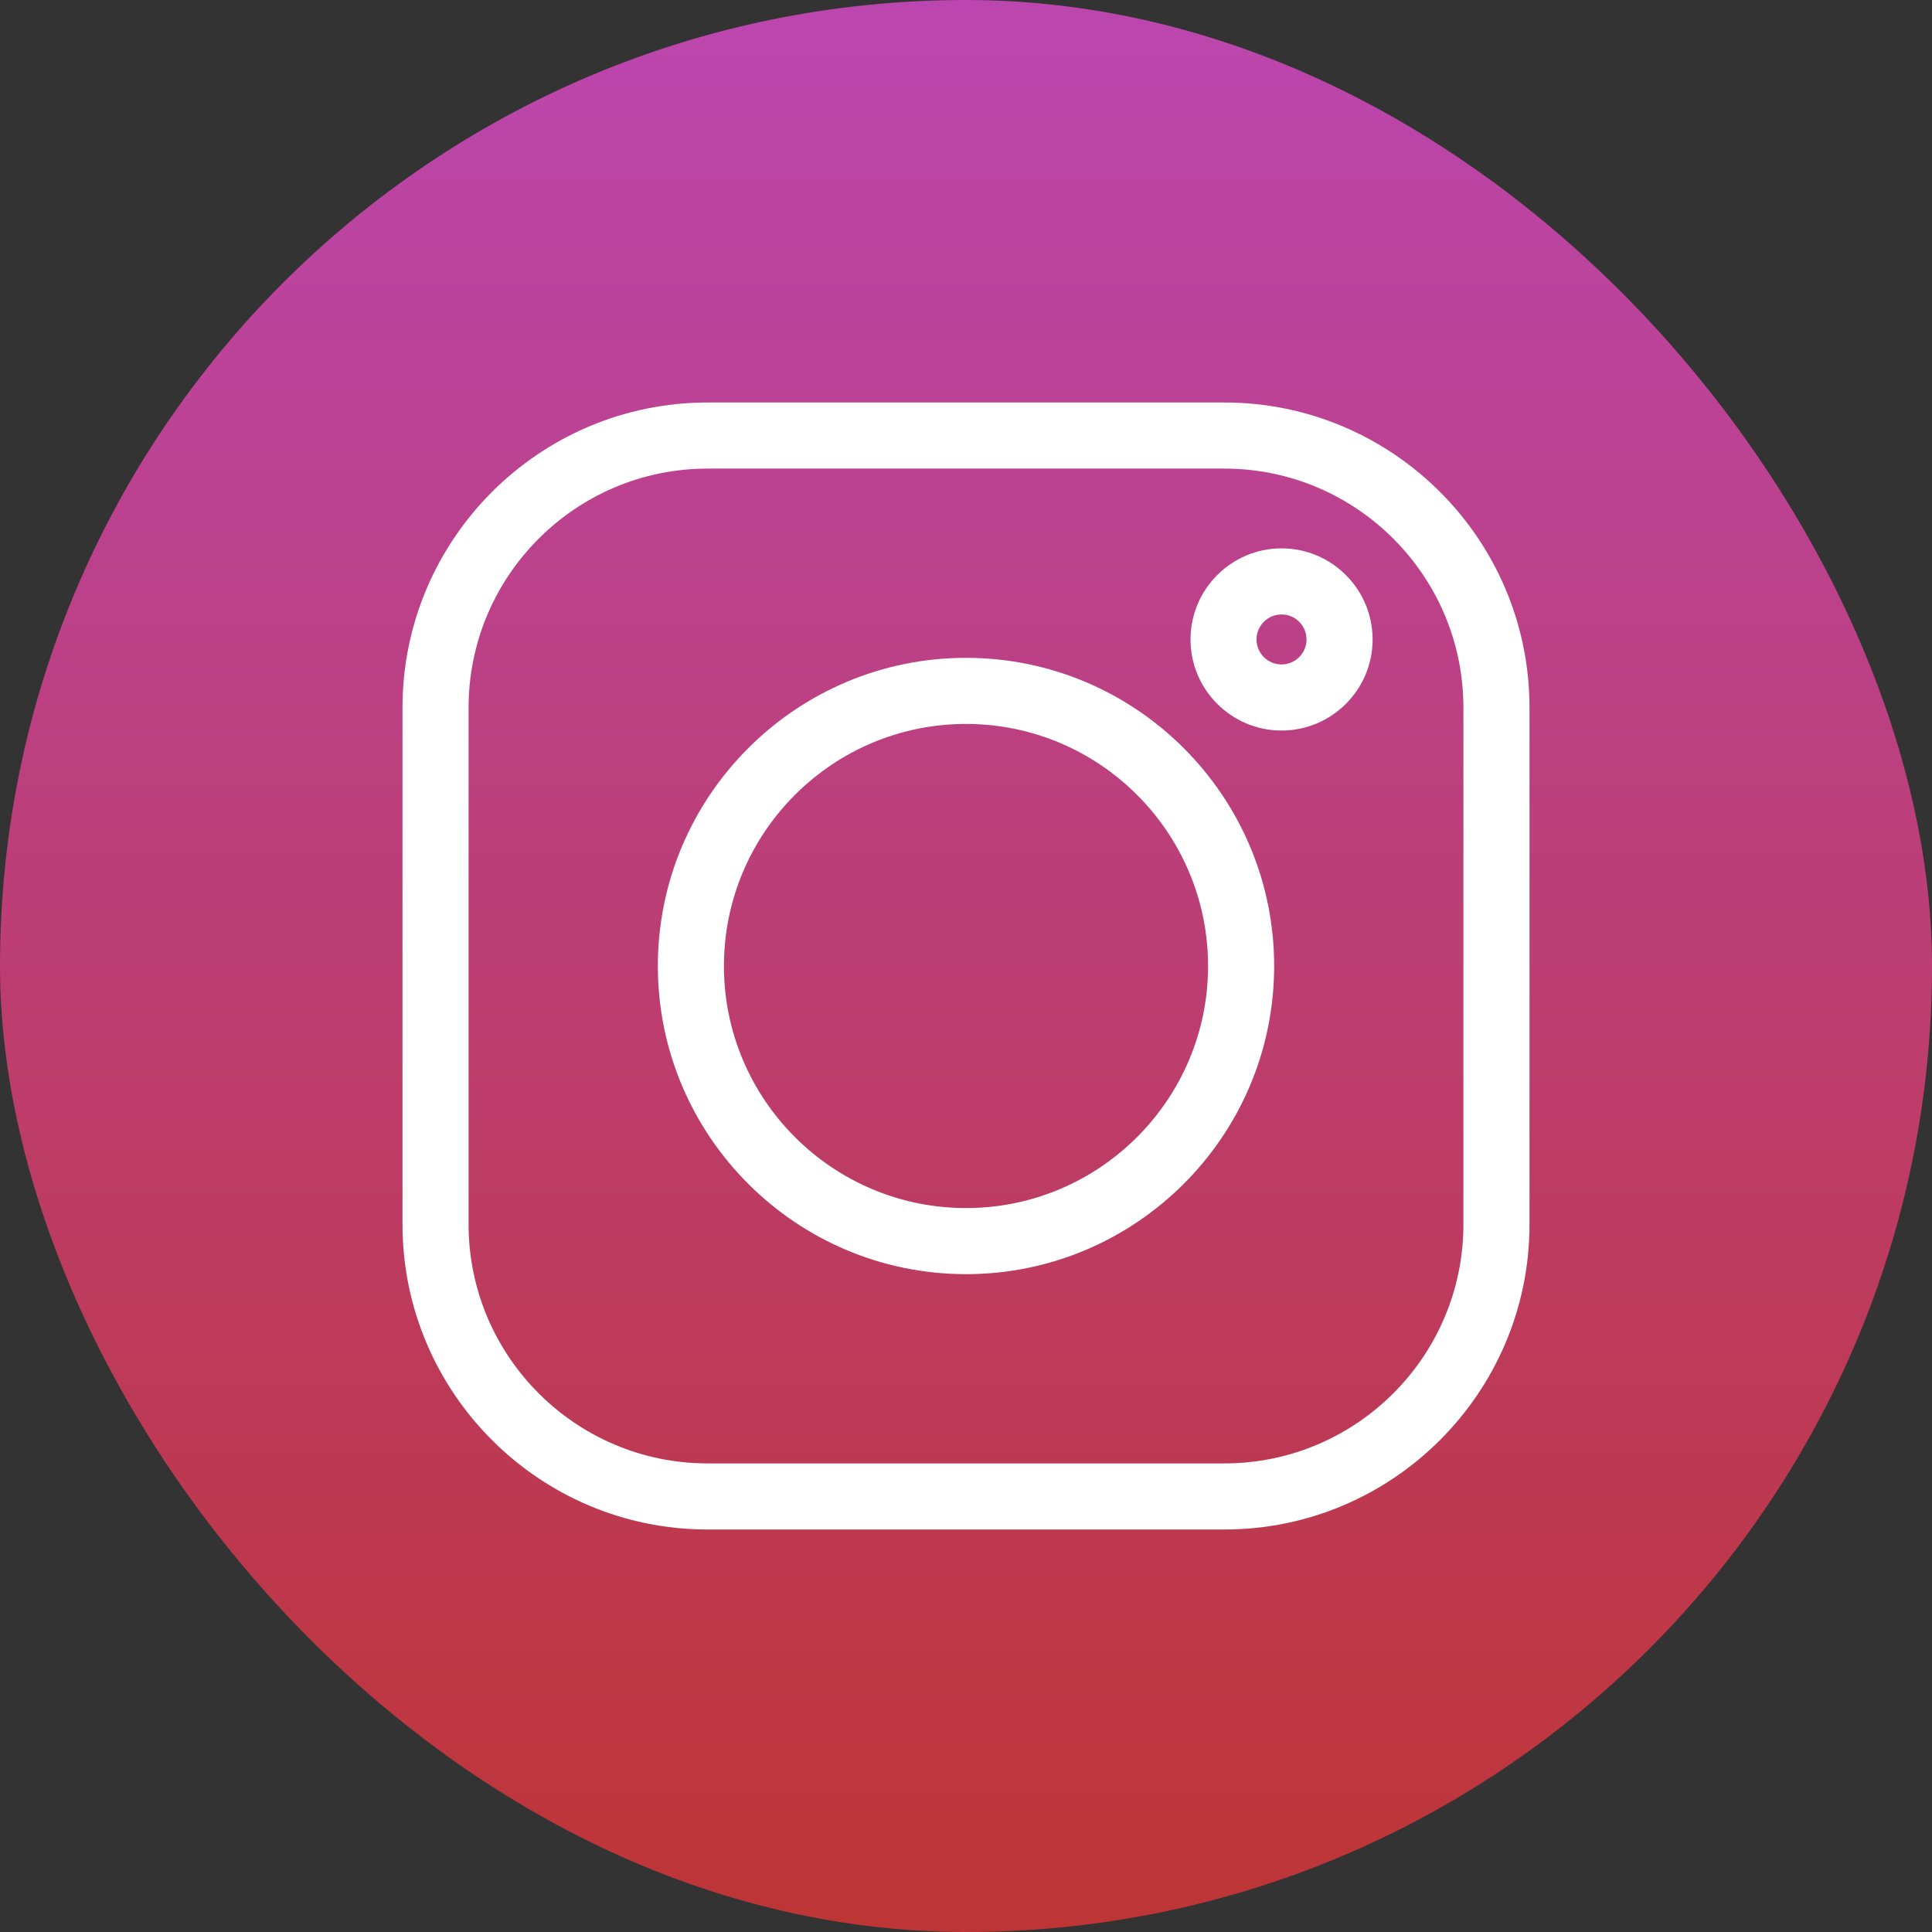 <svg width="24" height="24" viewBox="0 0 24 24" fill="none" xmlns="http://www.w3.org/2000/svg">
<rect x="0" y="0" width="24" height="24" fill="#333333" stroke="none"/>
<rect width="24" height="24" rx="12" fill="url(#paint0_linear)"/>
<path d="M15.21 5H8.79C6.7 5 5 6.7 5 8.79V15.21C5 17.3 6.7 19 8.79 19H15.21C17.3 19 19 17.3 19 15.21V8.79C19 6.7 17.3 5 15.21 5V5ZM18.179 15.21C18.179 16.847 16.847 18.179 15.21 18.179H8.79C7.153 18.179 5.821 16.847 5.821 15.21V8.79C5.821 7.153 7.153 5.821 8.79 5.821H15.21C16.847 5.821 18.179 7.153 18.179 8.79V15.21Z" fill="white"/>
<path d="M12 8.172C9.889 8.172 8.172 9.889 8.172 12C8.172 14.111 9.889 15.828 12 15.828C14.111 15.828 15.828 14.111 15.828 12C15.828 9.889 14.111 8.172 12 8.172ZM12 15.007C10.342 15.007 8.993 13.658 8.993 12C8.993 10.342 10.342 8.993 12 8.993C13.658 8.993 15.007 10.342 15.007 12C15.007 13.658 13.658 15.007 12 15.007Z" fill="white"/>
<path d="M15.92 6.812C15.296 6.812 14.789 7.32 14.789 7.944C14.789 8.567 15.296 9.075 15.92 9.075C16.544 9.075 17.051 8.567 17.051 7.944C17.051 7.32 16.544 6.812 15.92 6.812ZM15.92 8.254C15.749 8.254 15.609 8.115 15.609 7.944C15.609 7.772 15.749 7.633 15.92 7.633C16.091 7.633 16.23 7.772 16.23 7.944C16.23 8.115 16.091 8.254 15.92 8.254Z" fill="white"/>
<defs>
<linearGradient id="paint0_linear" x1="12" y1="0" x2="12" y2="24" gradientUnits="userSpaceOnUse">
<stop stop-color="#BB46AF"/>
<stop offset="1" stop-color="#BE3535"/>
</linearGradient>
</defs>
</svg>

